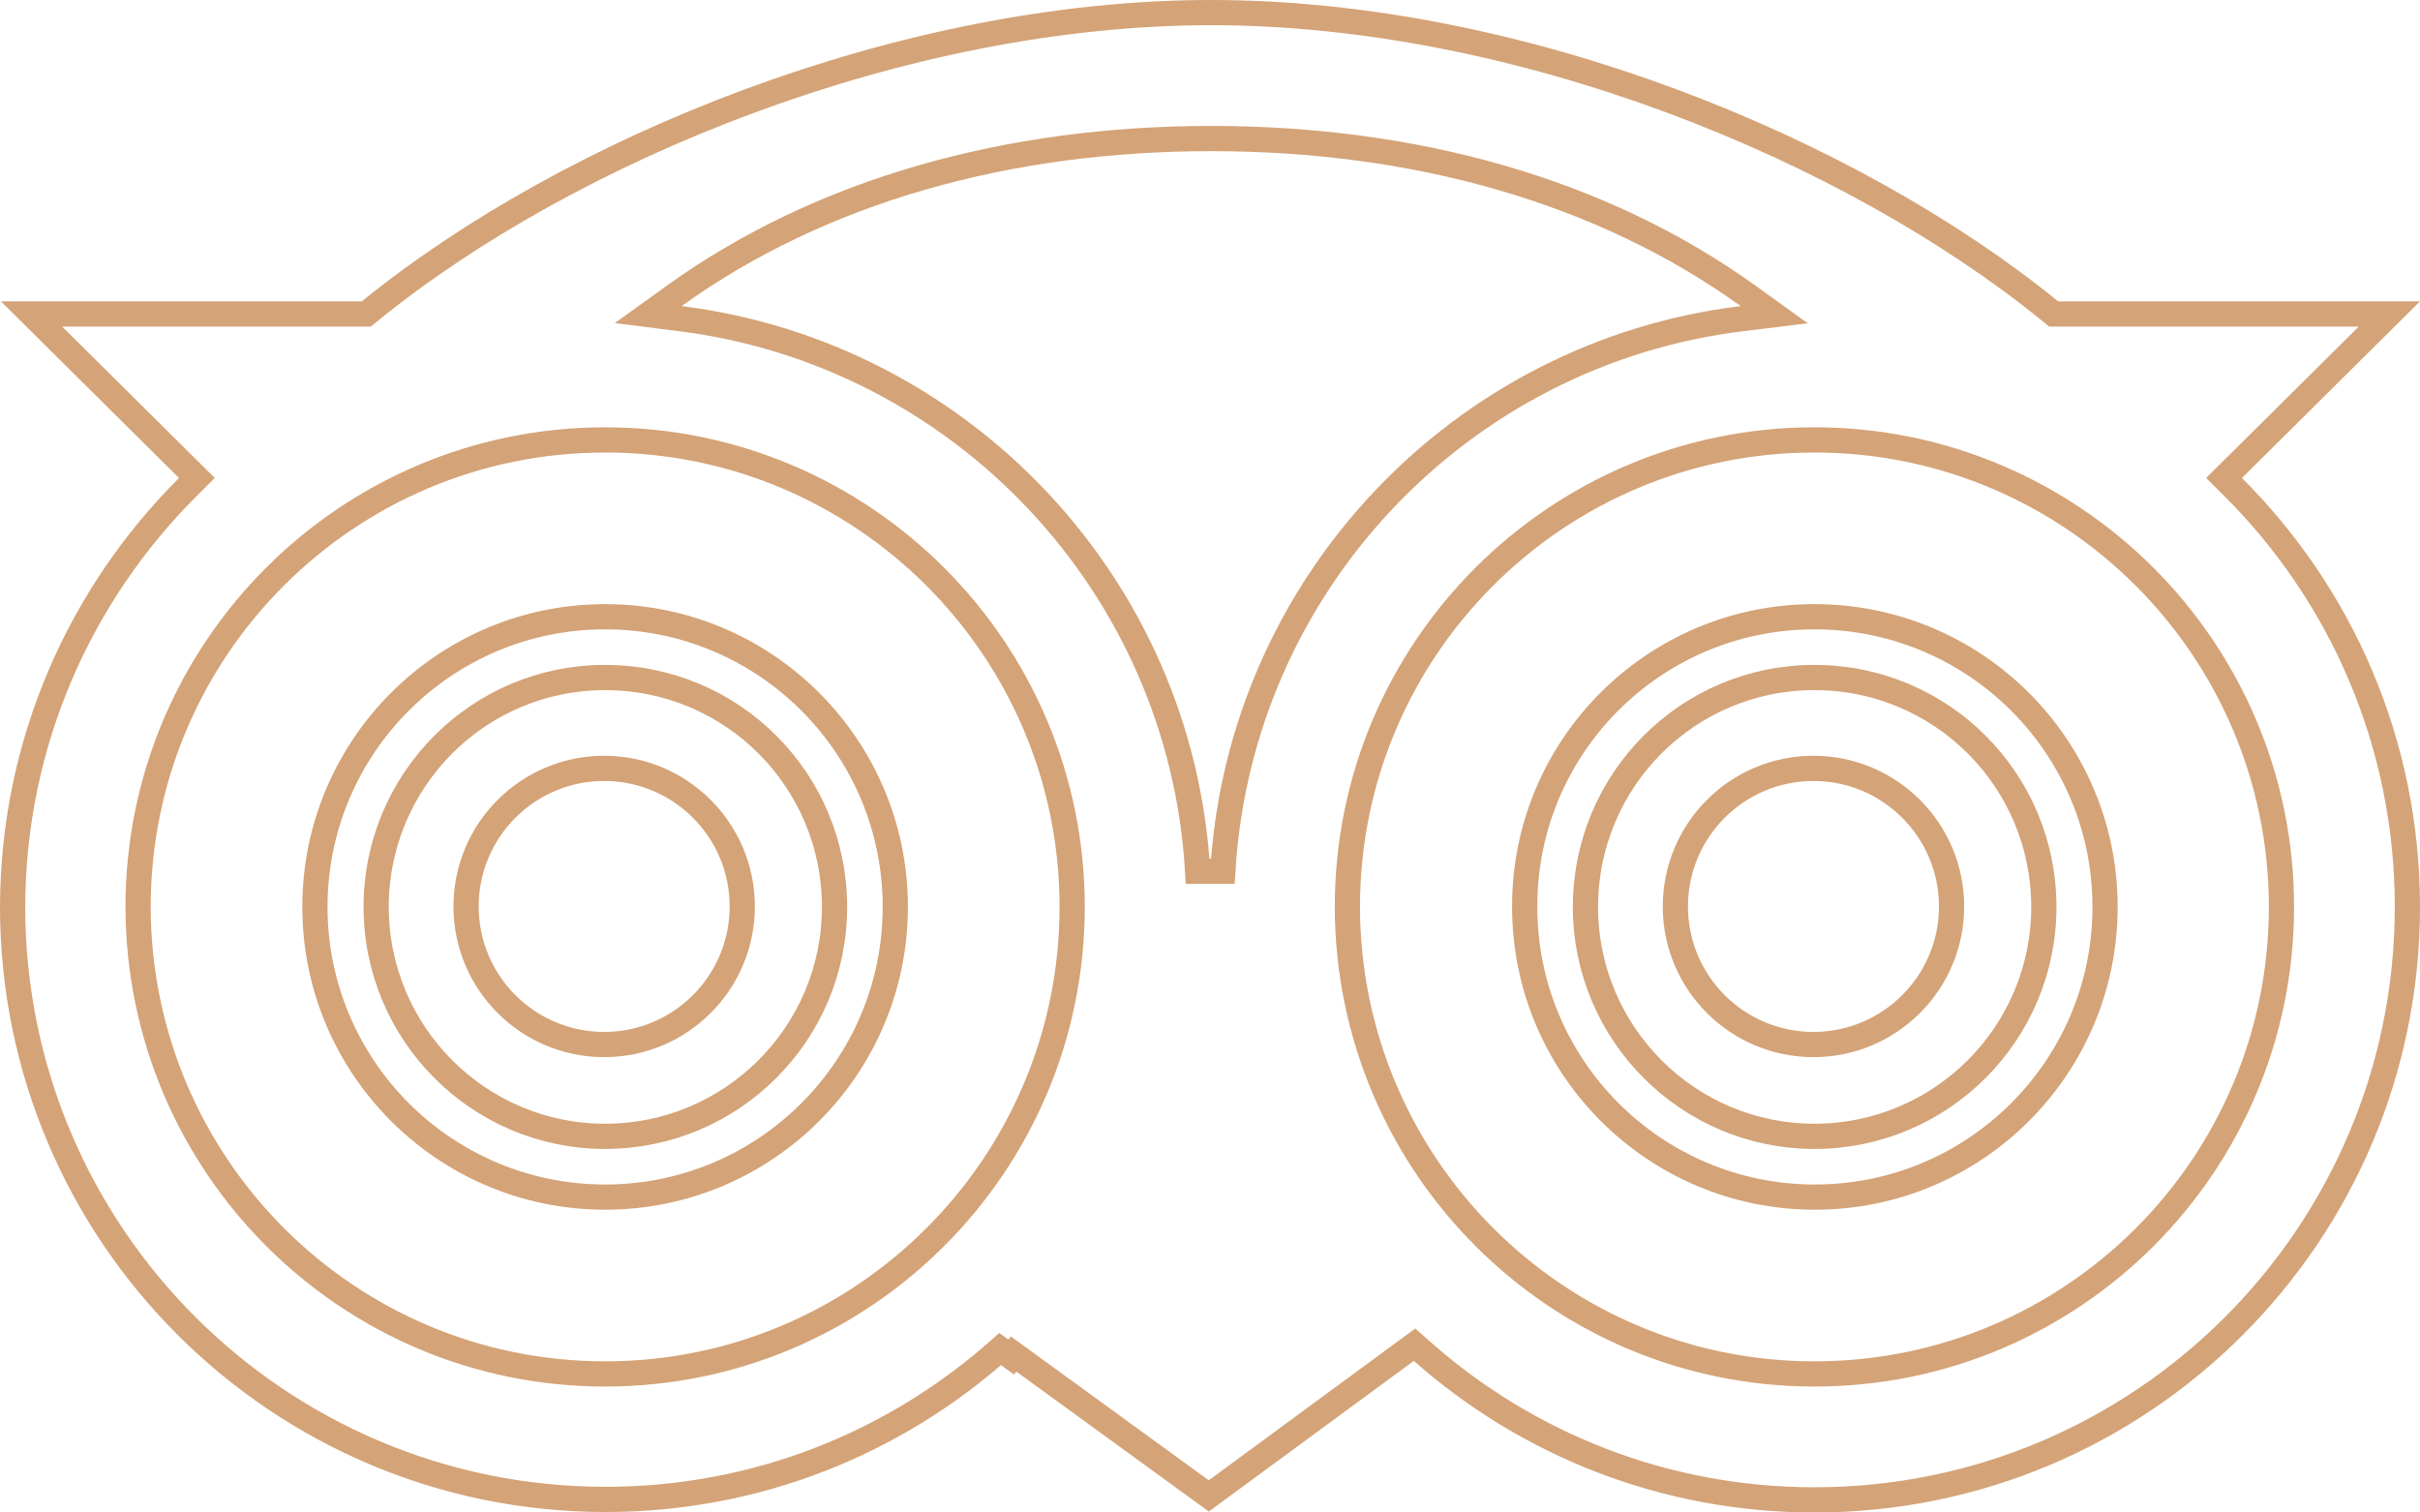 <svg width="96" height="60" viewBox="0 0 96 60" fill="none" xmlns="http://www.w3.org/2000/svg">
<path d="M60.484 35.976V35.977C60.484 42.335 65.638 47.489 71.995 47.489C78.353 47.489 83.507 42.335 83.507 35.977C83.507 29.621 78.353 24.466 71.977 24.466C65.619 24.466 60.466 29.62 60.484 35.976ZM1.251 12.455L7.454 18.608L7.811 18.962L7.455 19.317C3.178 23.575 0.518 29.465 0.5 35.96C0.501 48.95 11.033 59.481 24.023 59.481C30.042 59.481 35.509 57.225 39.675 53.518L40.119 53.834L40.208 53.712L47.952 59.343L55.79 53.582L56.115 53.343L56.417 53.611C60.564 57.28 66.013 59.5 71.977 59.5C84.968 59.5 95.5 48.968 95.5 35.977C95.5 29.463 92.858 23.575 88.583 19.317L88.226 18.962L88.583 18.608L94.786 12.455H81.646H81.468L81.331 12.343C73.391 5.888 60.29 0.5 48.047 0.5C35.822 0.5 22.608 5.889 14.669 12.343L14.532 12.455H14.354H1.251ZM48.508 34.564L47.51 34.564C46.85 23.208 38.116 14.033 26.978 12.639L25.714 12.48L26.748 11.736C32.584 7.541 40.001 5.496 48.047 5.496C56.093 5.496 63.509 7.541 69.345 11.736L70.385 12.484L69.114 12.639C57.94 13.996 49.187 23.189 48.508 34.564ZM53.45 35.978V35.977C53.45 25.751 61.75 17.451 71.977 17.451C82.203 17.451 90.504 25.751 90.504 35.977C90.504 46.203 82.222 54.504 71.977 54.504C61.749 54.504 53.469 46.203 53.45 35.978ZM66.461 35.959C66.461 38.984 68.914 41.436 71.939 41.436C74.964 41.436 77.417 38.984 77.417 35.959C77.417 32.934 74.964 30.481 71.939 30.481C68.914 30.481 66.461 32.934 66.461 35.959ZM81.078 35.977C81.078 41.014 76.993 45.078 71.977 45.078C66.958 45.078 62.894 40.993 62.894 35.977C62.894 30.963 66.939 26.877 71.977 26.877C77.012 26.877 81.078 30.942 81.078 35.977ZM5.478 35.978V35.977C5.478 25.751 13.778 17.451 24.005 17.451C34.231 17.451 42.532 25.751 42.532 35.977C42.532 46.204 34.231 54.504 24.005 54.504C13.777 54.504 5.497 46.203 5.478 35.978ZM18.489 35.959C18.489 38.984 20.942 41.436 23.967 41.436C26.992 41.436 29.445 38.984 29.445 35.959C29.445 32.934 26.992 30.481 23.967 30.481C20.942 30.481 18.489 32.934 18.489 35.959ZM35.516 35.977C35.516 29.62 30.362 24.466 24.005 24.466C17.647 24.466 12.493 29.62 12.493 35.977C12.493 42.335 17.647 47.489 24.005 47.489C30.362 47.489 35.516 42.335 35.516 35.977ZM33.106 35.977C33.106 41.014 29.021 45.078 24.005 45.078C18.986 45.078 14.922 40.993 14.922 35.977C14.922 30.963 18.967 26.877 24.005 26.877C29.041 26.877 33.106 30.942 33.106 35.977Z" stroke="#D4A377"/>
</svg>
